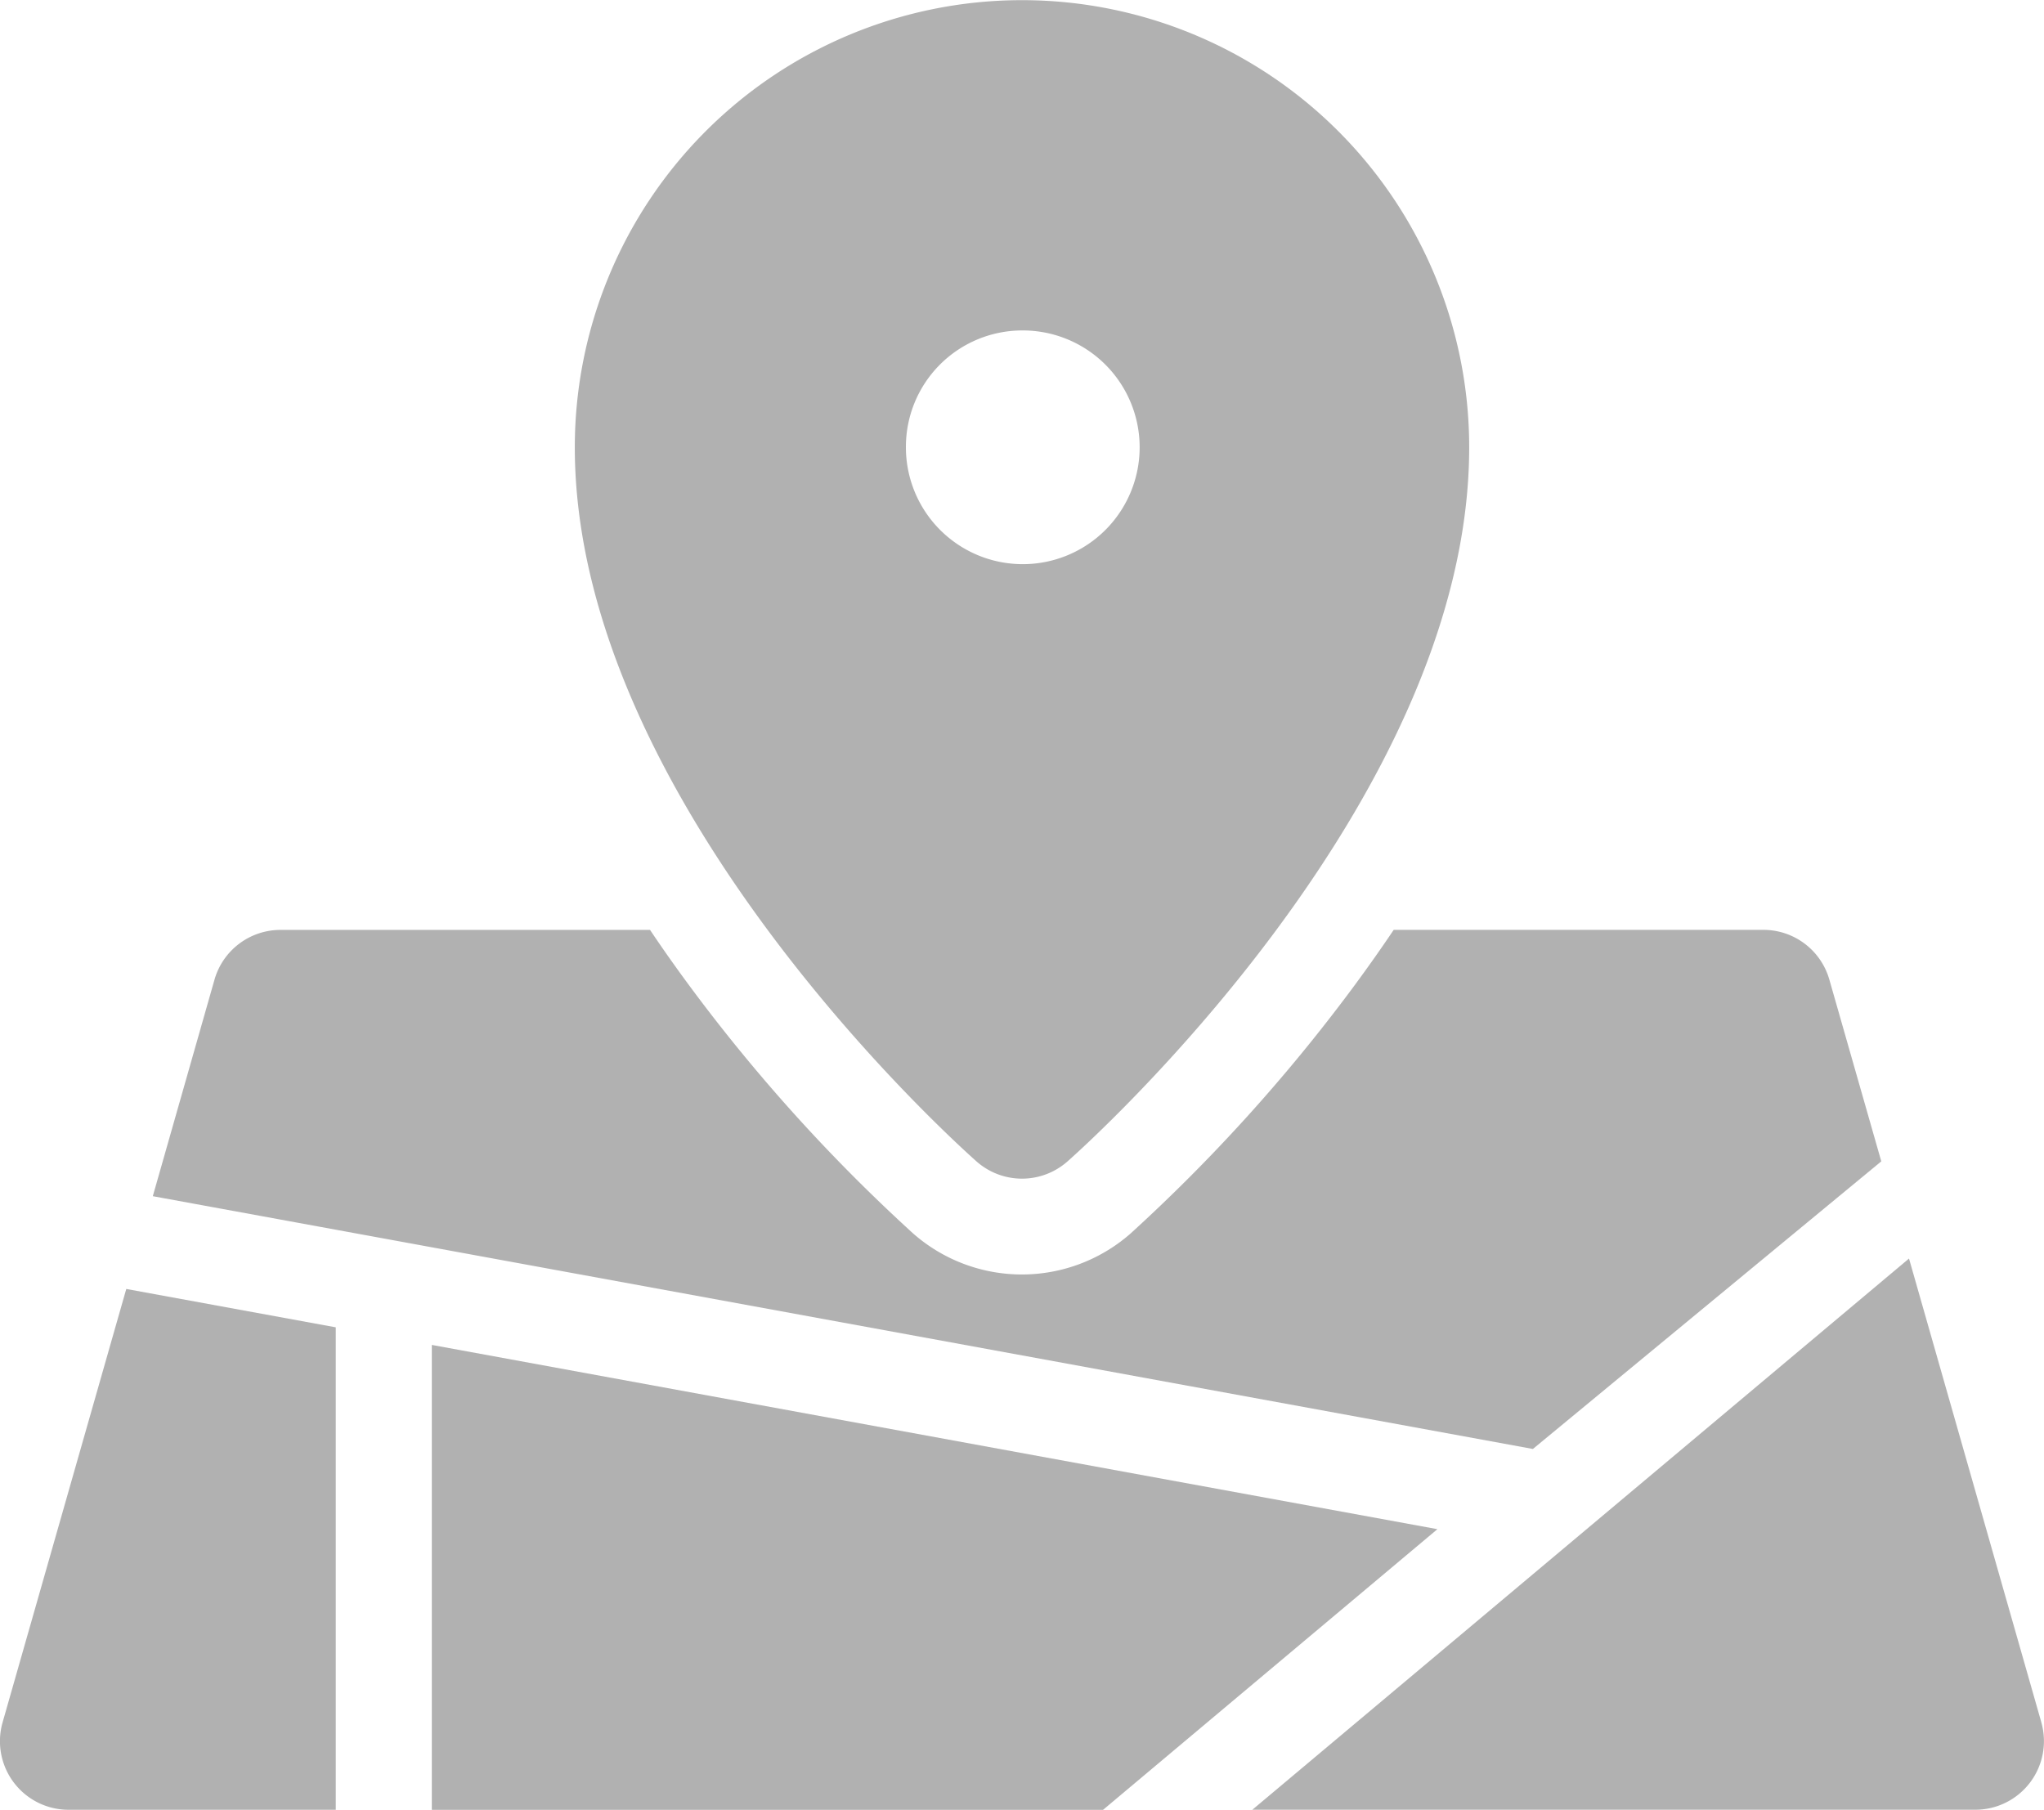 <svg xmlns="http://www.w3.org/2000/svg" width="39.368" height="34.86" viewBox="0 0 39.368 34.86">
  <g id="location-on-map" transform="translate(0 0)">
    <path id="Path_595" data-name="Path 595" d="M91.263,39.381a1.322,1.322,0,0,0,1.746,0c.316-.278,7.74-6.9,7.74-13.758a8.613,8.613,0,1,0-17.226,0C83.523,32.486,90.947,39.1,91.263,39.381Zm.873-16.009A2.251,2.251,0,1,1,89.9,25.623,2.242,2.242,0,0,1,92.136,23.372Z" transform="translate(-72.452 -17.007)" fill="#b1b1b1"/>
    <path id="Path_596" data-name="Path 596" d="M55.491,156.619l-1-3.5a1.321,1.321,0,0,0-1.27-.959H46.1q-.386.574-.816,1.153a32.979,32.979,0,0,1-4.25,4.694,3.171,3.171,0,0,1-4.191,0,32.985,32.985,0,0,1-4.25-4.693q-.431-.579-.816-1.153H24.658a1.321,1.321,0,0,0-1.27.959L22.2,157.29l26.581,4.869Z" transform="translate(-19.257 -134.249)" fill="#b1b1b1"/>
    <path id="Path_597" data-name="Path 597" d="M197.171,208.829l-2.549-8.934-12.647,10.617H195.9a1.321,1.321,0,0,0,1.27-1.684Z" transform="translate(-157.854 -175.653)" fill="#b1b1b1"/>
    <path id="Path_598" data-name="Path 598" d="M6.468,205.051l-4.035-.739L.051,212.66a1.321,1.321,0,0,0,1.27,1.684H6.468Z" transform="translate(-0.001 -179.484)" fill="#b1b1b1"/>
    <path id="Path_599" data-name="Path 599" d="M62.746,212.445V221.4H75.674l6.44-5.406Z" transform="translate(-54.429 -186.539)" fill="#b1b1b1"/>
  </g>
</svg>
